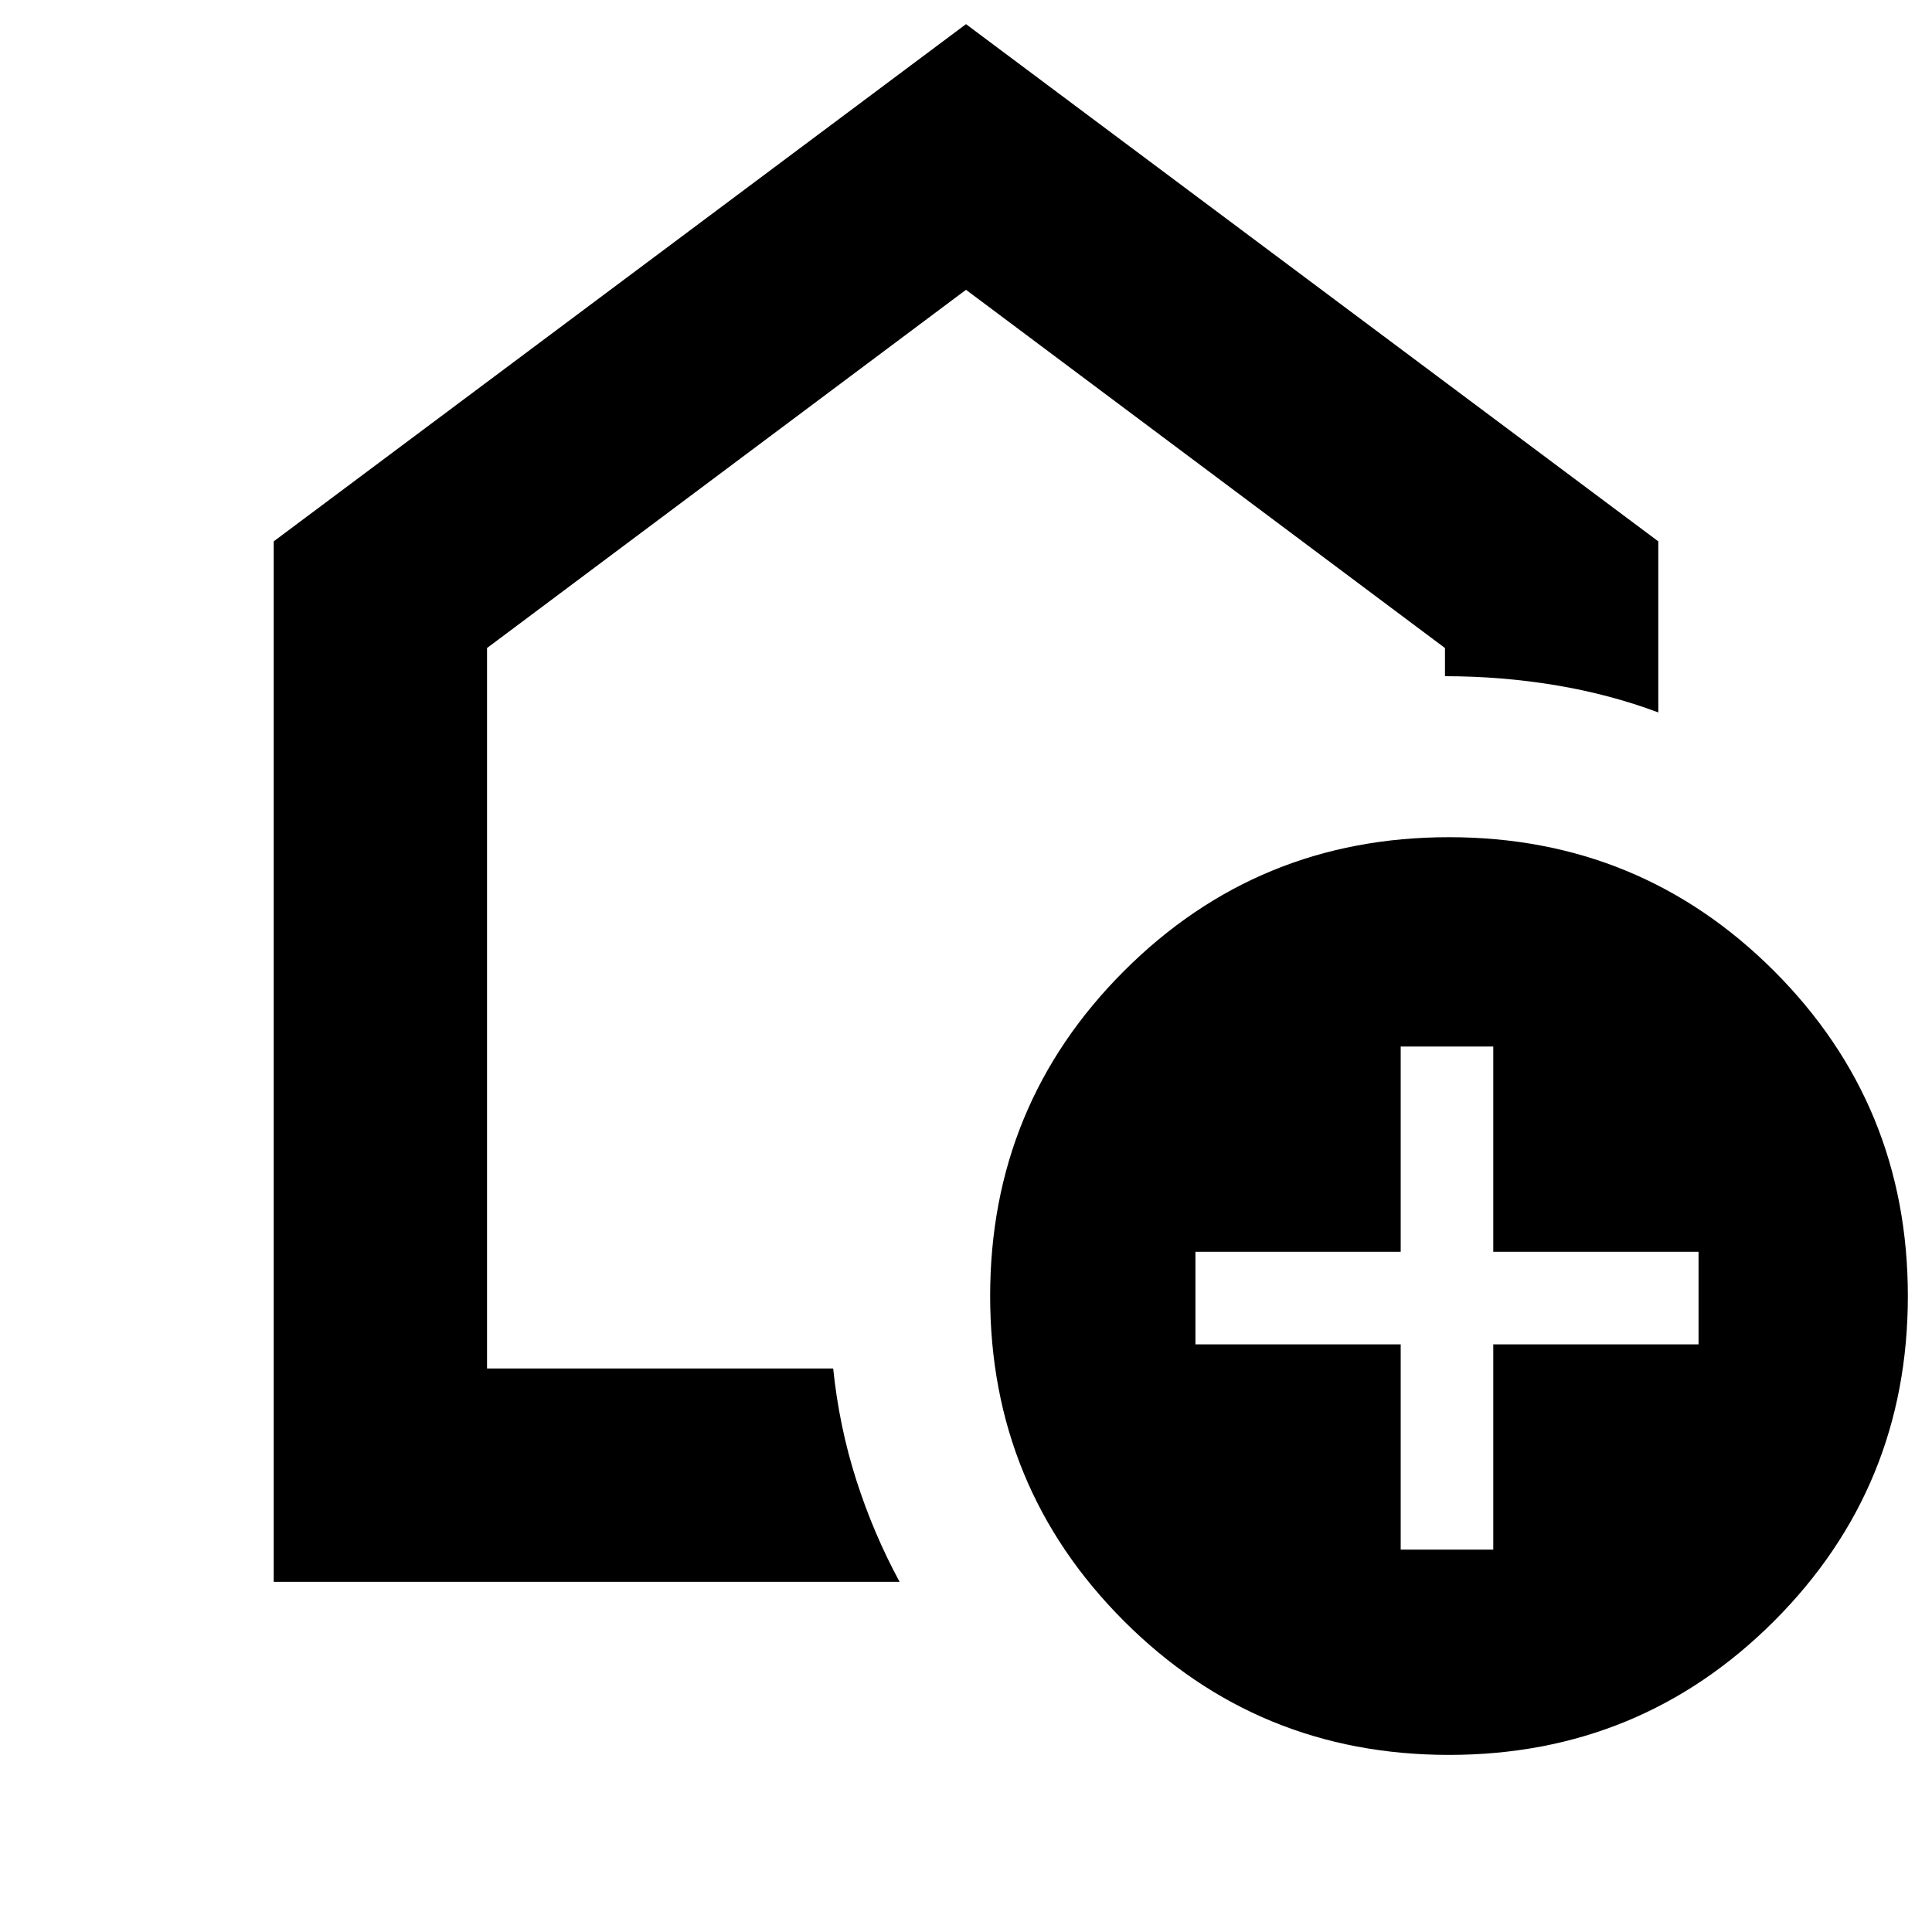 <svg xmlns="http://www.w3.org/2000/svg" height="24" width="24"><path d="M17.4 19.25h1.15V16.7h2.55v-1.15h-2.55V13H17.4v2.55h-2.55v1.15h2.55Zm.6 2.55q-2.375 0-4.037-1.662Q12.3 18.475 12.3 16.1t1.663-4.038Q15.625 10.4 18 10.4t4.038 1.662Q23.7 13.725 23.7 16.1t-1.662 4.038Q20.375 21.8 18 21.8ZM3.4 19.65V6.725L12 .3l8.6 6.425V8.85q-.6-.225-1.275-.338Q18.65 8.4 17.95 8.4v-.35L12 3.6 6.05 8.05V17h4.3q.075.725.288 1.388.212.662.537 1.262ZM12 10.3Z"/></svg>